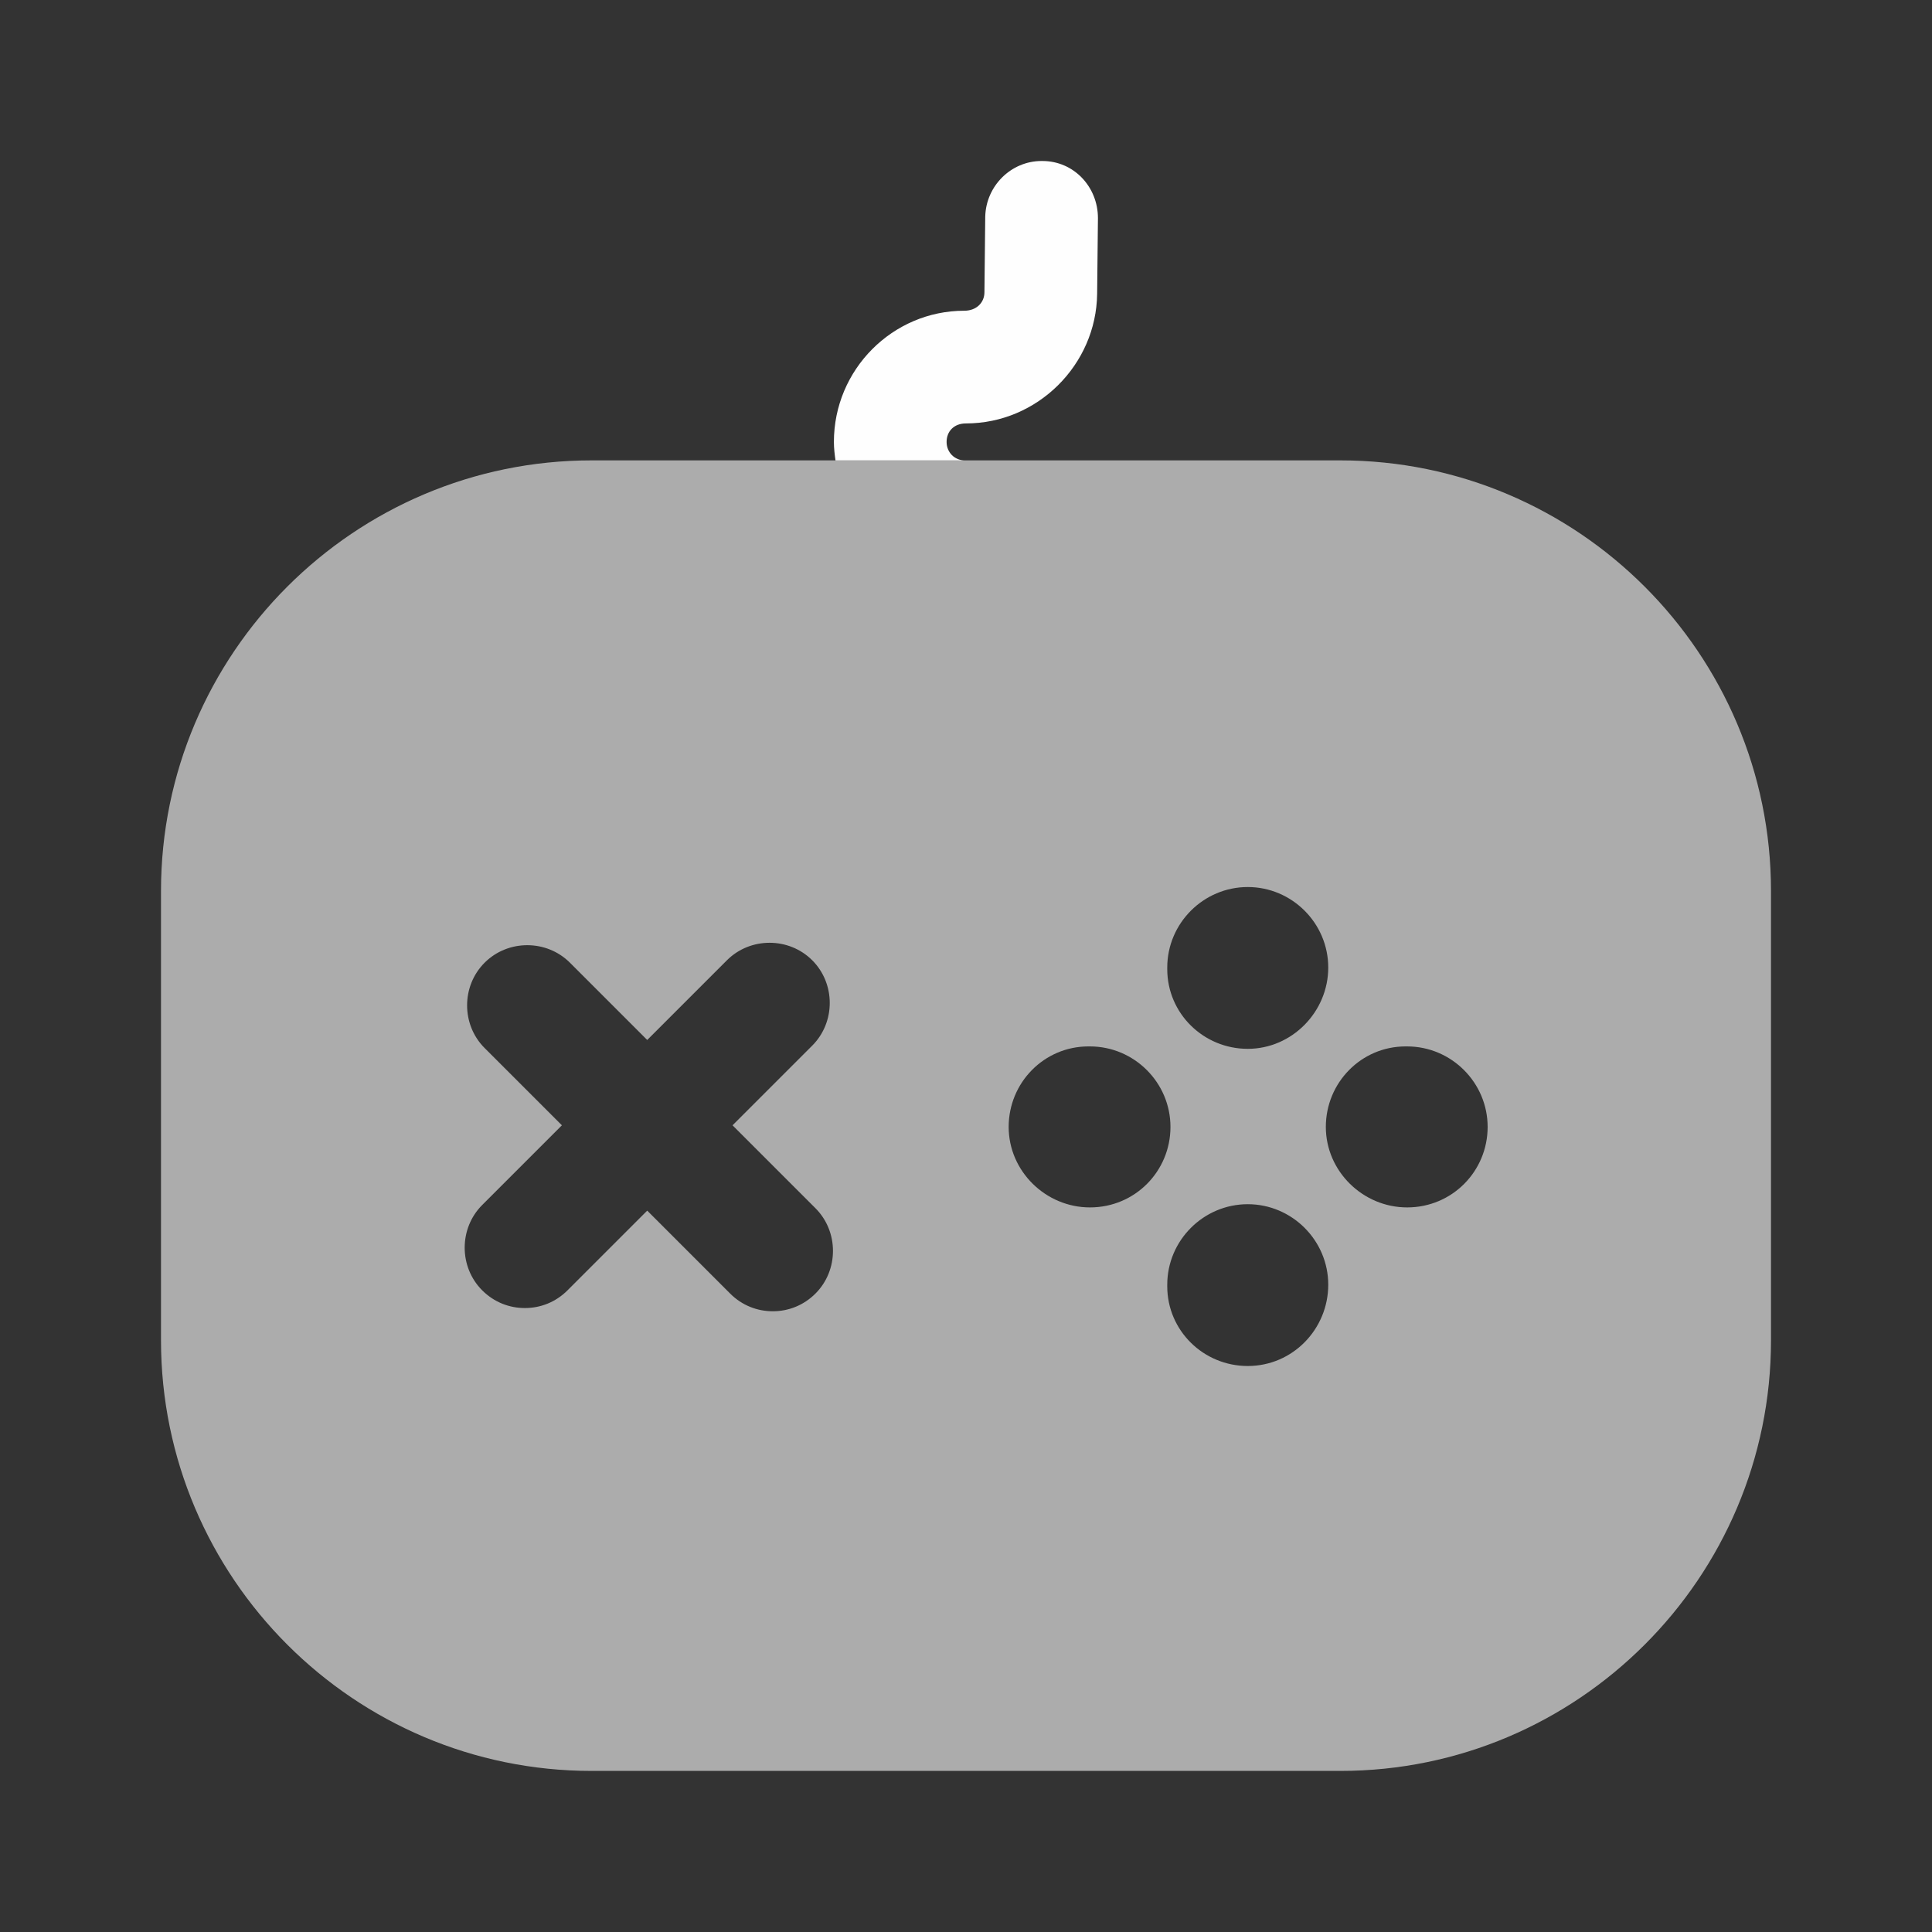 <svg width="24" height="24" viewBox="0 0 24 24" fill="none" xmlns="http://www.w3.org/2000/svg">
<rect x="0" y="0" width="24" height="24" fill="#333333" stroke="none"/>
<path opacity="0.6" d="M16.65 5.719H7.35C4.4 5.719 2 8.119 2 11.069V16.649C2 19.599 4.4 21.999 7.35 21.999H16.65C19.6 21.999 22 19.599 22 16.649V11.069C22 8.119 19.6 5.719 16.65 5.719ZM14.5 12.019C14.5 11.469 14.95 11.019 15.5 11.019C16.05 11.019 16.5 11.469 16.5 12.019C16.5 12.569 16.05 13.029 15.5 13.029C14.95 13.029 14.5 12.589 14.5 12.039V12.019ZM10.13 16.069C9.98 16.219 9.79 16.289 9.6 16.289C9.41 16.289 9.22 16.219 9.07 16.069L8.04 15.039L7.05 16.029C6.9 16.179 6.71 16.249 6.52 16.249C6.33 16.249 6.14 16.179 5.99 16.029C5.7 15.739 5.7 15.259 5.99 14.969L6.98 13.979L6.02 13.019C5.73 12.729 5.73 12.249 6.02 11.959C6.31 11.669 6.79 11.669 7.08 11.959L8.04 12.919L9.03 11.929C9.32 11.639 9.8 11.639 10.09 11.929C10.38 12.219 10.38 12.699 10.09 12.989L9.1 13.979L10.13 15.009C10.42 15.299 10.42 15.779 10.13 16.069ZM13.54 14.999C12.99 14.999 12.53 14.549 12.53 13.999C12.53 13.449 12.97 12.999 13.52 12.999H13.54C14.09 12.999 14.54 13.449 14.54 13.999C14.54 14.549 14.1 14.999 13.54 14.999ZM15.5 16.969C14.95 16.969 14.5 16.529 14.5 15.979V15.959C14.5 15.409 14.95 14.959 15.5 14.959C16.05 14.959 16.5 15.409 16.5 15.959C16.5 16.509 16.06 16.969 15.5 16.969ZM17.48 14.999C16.93 14.999 16.47 14.549 16.47 13.999C16.47 13.449 16.91 12.999 17.46 12.999H17.48C18.03 12.999 18.48 13.449 18.48 13.999C18.48 14.549 18.04 14.999 17.48 14.999Z" fill="#FEFEFE"/>
<path d="M13.639 2.71L13.629 3.65C13.619 4.53 12.889 5.26 11.999 5.26C11.849 5.26 11.759 5.36 11.759 5.49C11.759 5.62 11.859 5.72 11.989 5.72H10.379C10.369 5.65 10.359 5.57 10.359 5.49C10.359 4.59 11.089 3.86 11.979 3.86C12.129 3.86 12.229 3.76 12.229 3.63L12.239 2.69C12.249 2.31 12.559 2 12.939 2H12.949C13.339 2 13.639 2.32 13.639 2.71Z" fill="#FEFEFE"/>
</svg>
